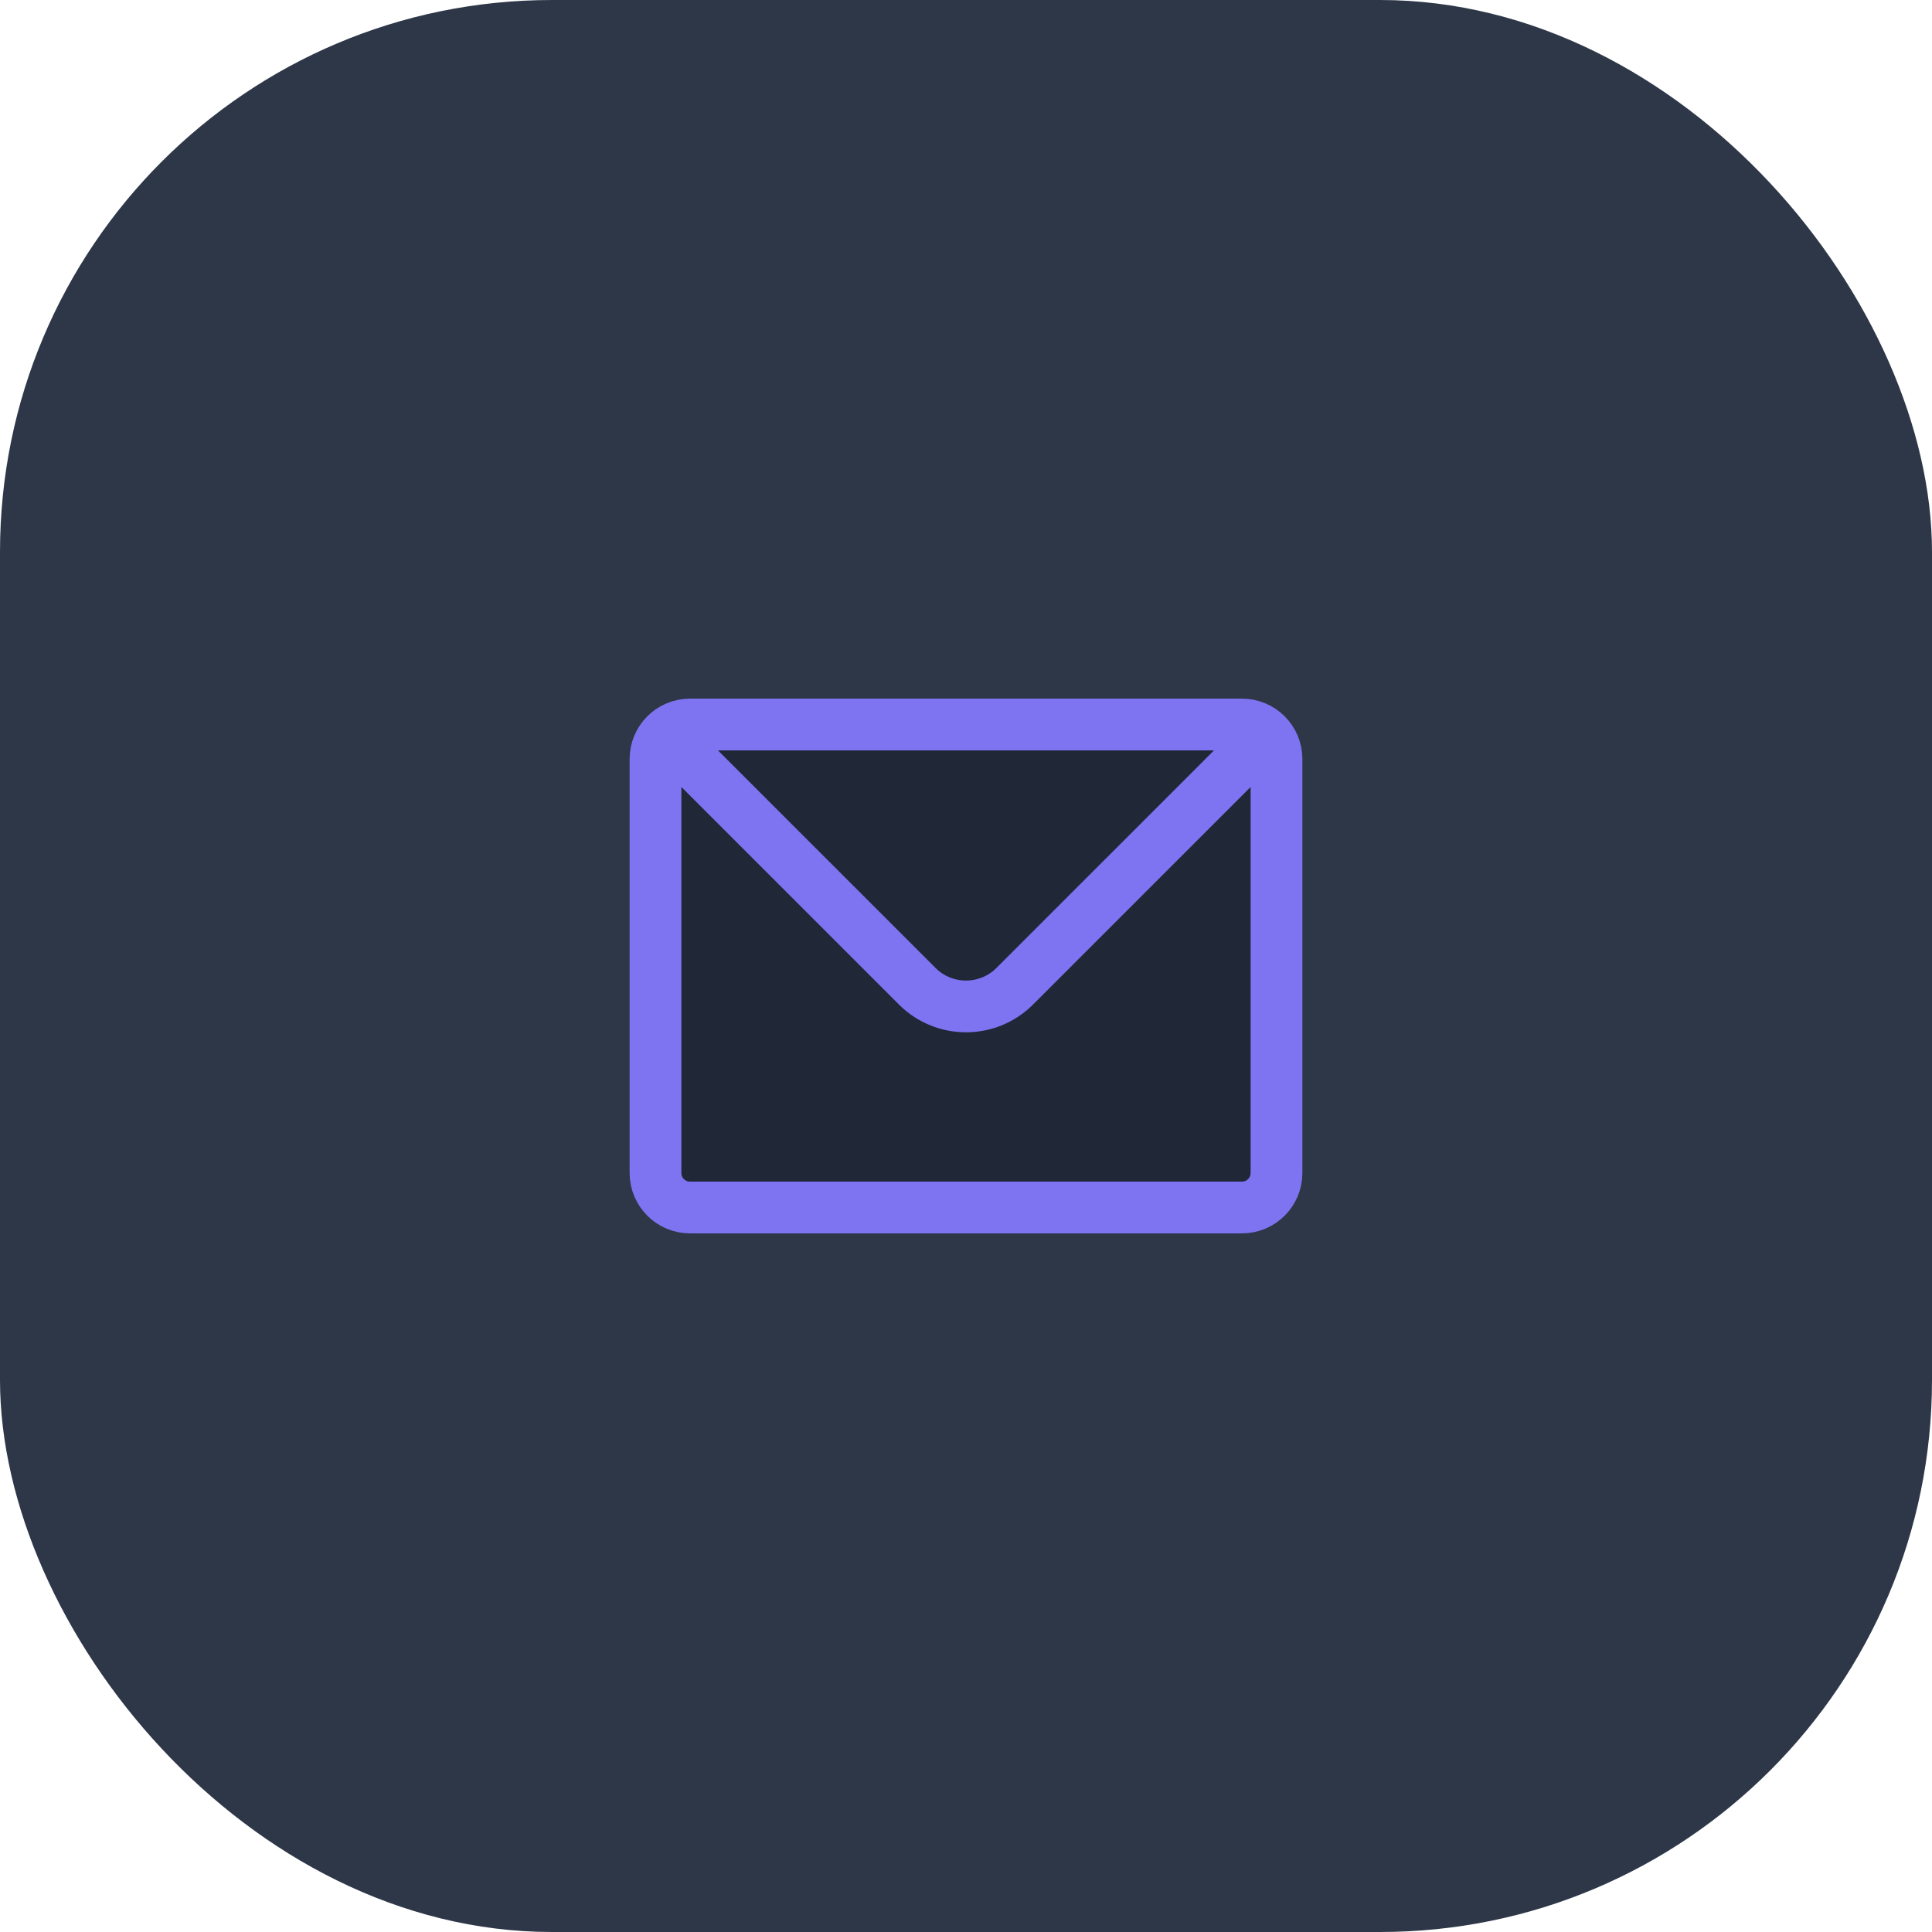 <svg xmlns="http://www.w3.org/2000/svg" width="56" height="56" viewBox="0 0 56 56" fill="none">
<rect width="56" height="56" rx="16" fill="#2d3748"/>
<path d="M19.293 21.293C19.474 21.112 19.724 21 20 21H36C36.276 21 36.526 21.112 36.707 21.293M19.293 21.293C19.112 21.474 19 21.724 19 22V34C19 34.552 19.448 35 20 35H36C36.552 35 37 34.552 37 34V22C37 21.724 36.888 21.474 36.707 21.293M19.293 21.293L26.586 28.586C27.367 29.367 28.633 29.367 29.414 28.586L36.707 21.293" stroke="#7E74F1" stroke-width="1.5" stroke-linecap="round" stroke-linejoin="round" fill="#202736"/>
</svg>